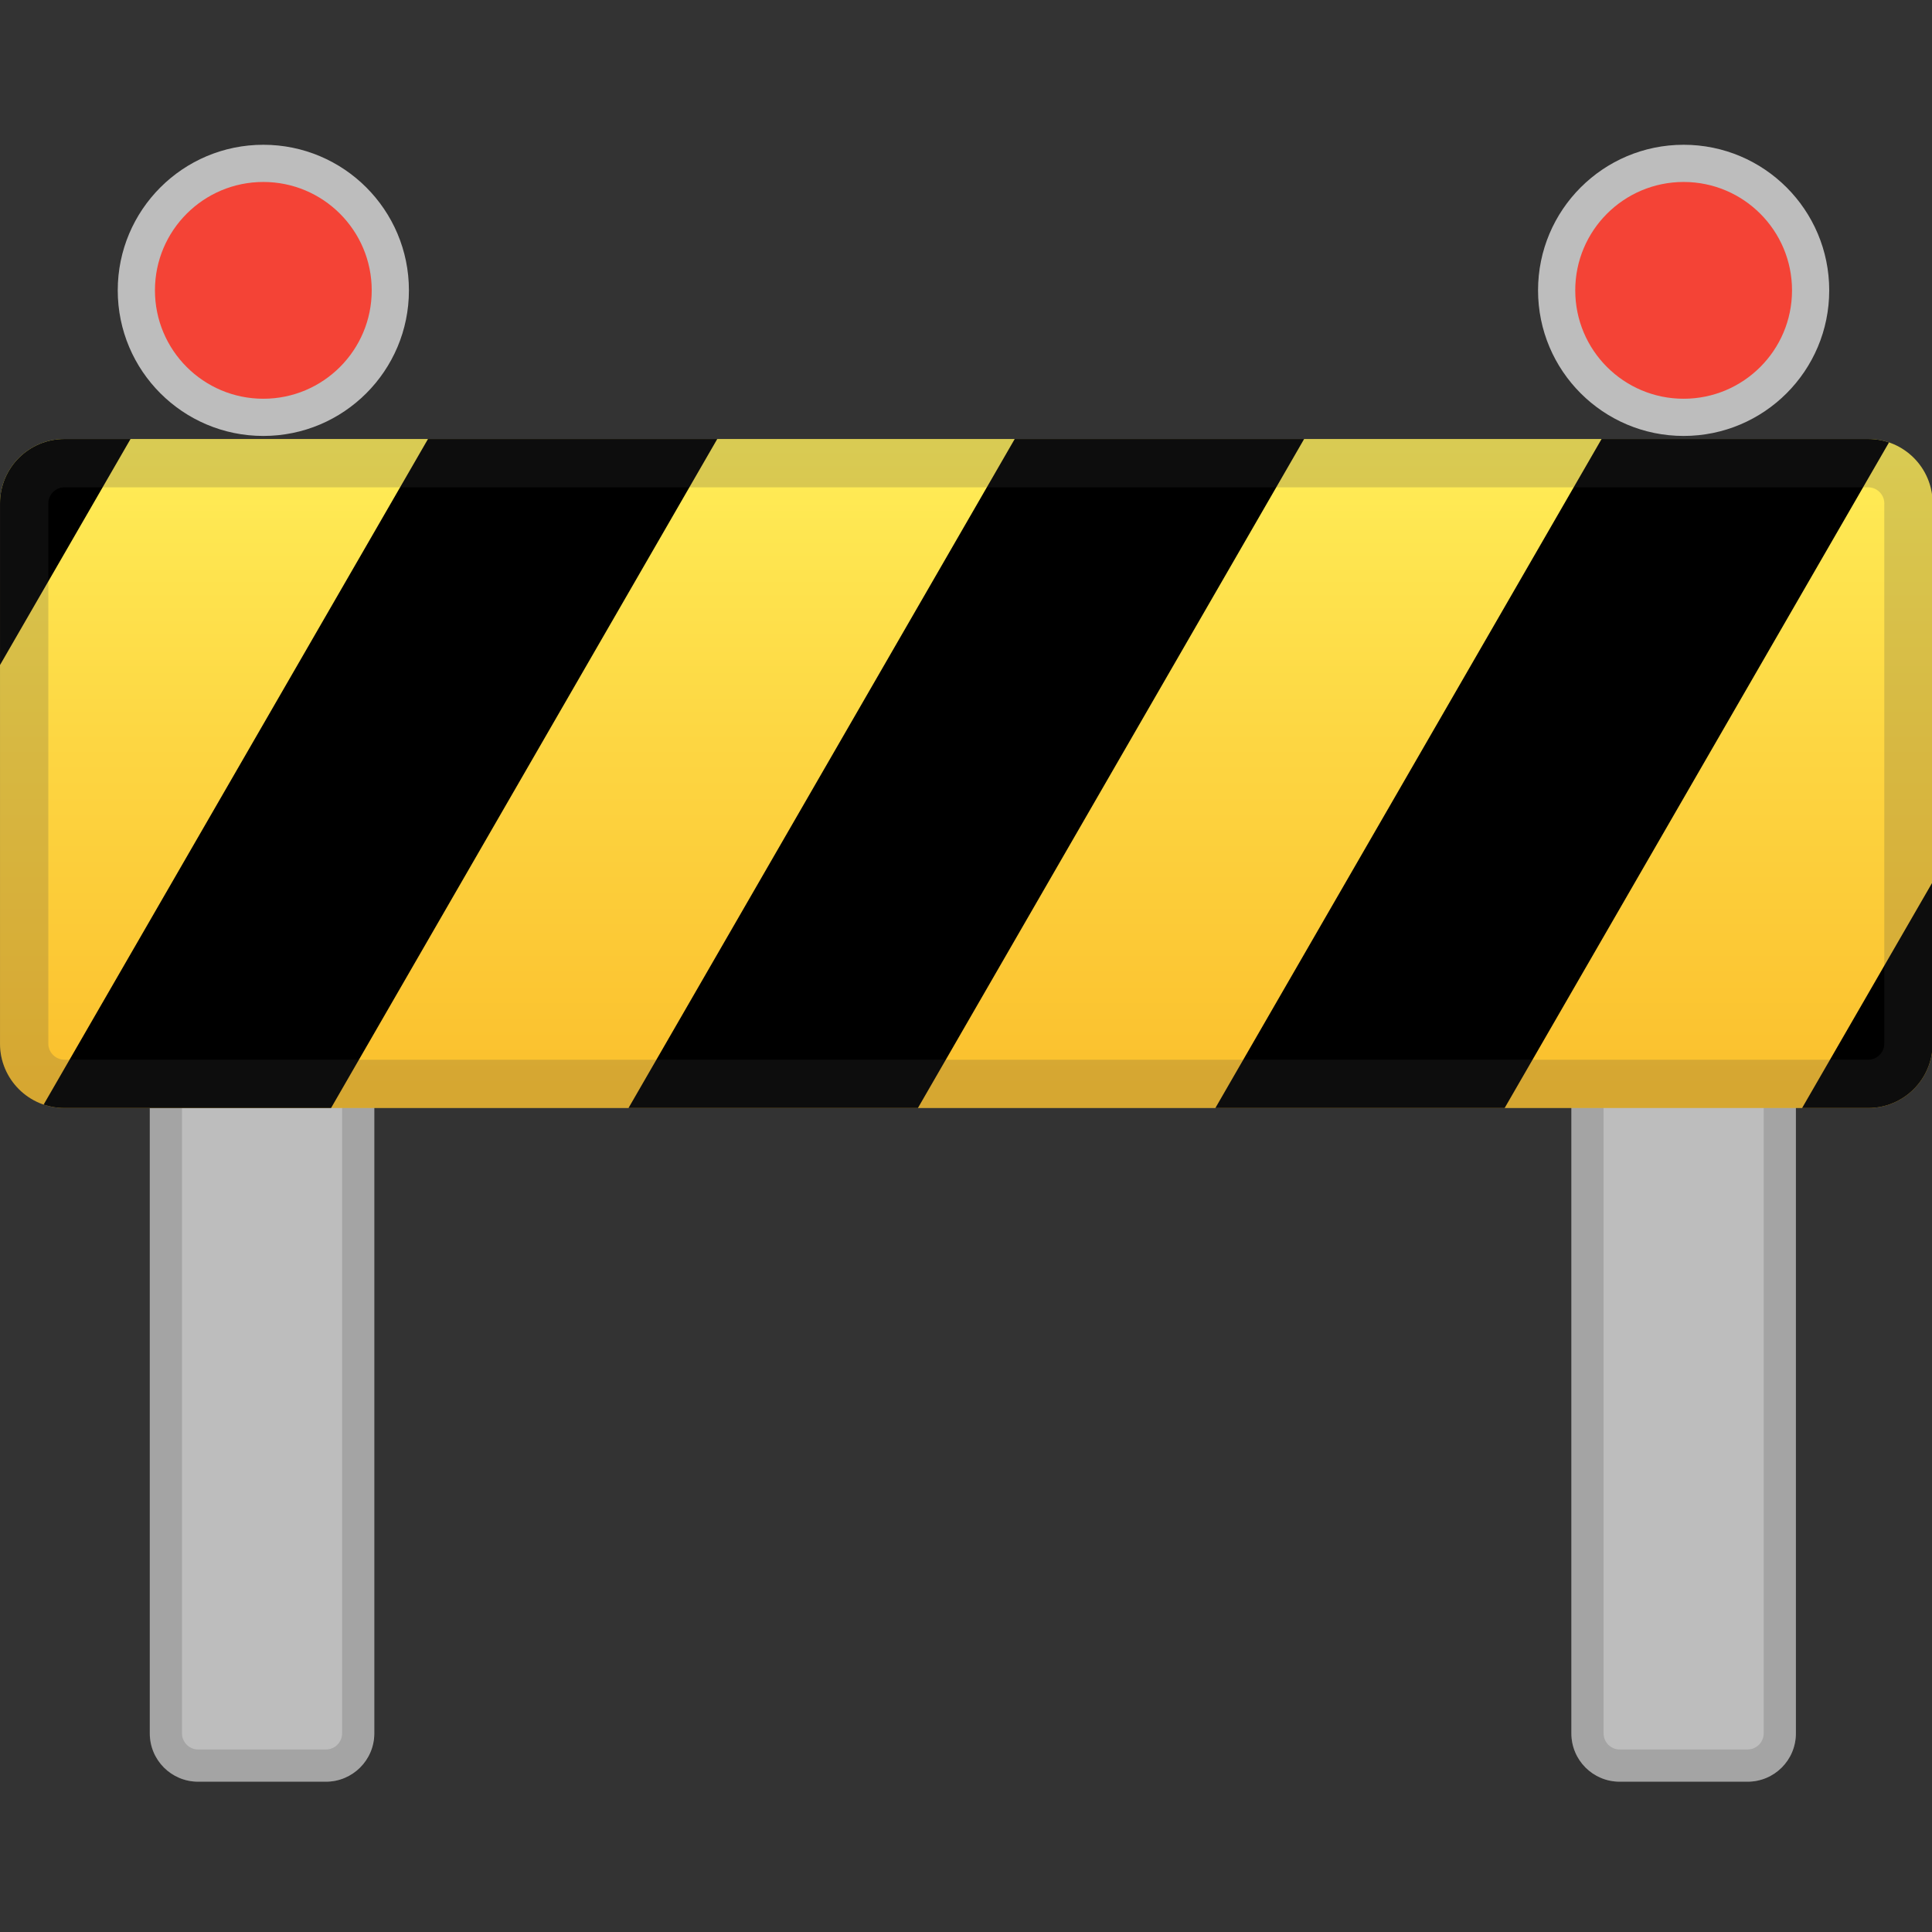 <?xml version="1.0" encoding="UTF-8" standalone="no"?>
<svg
   xmlns:dc="http://purl.org/dc/elements/1.1/"
   xmlns:cc="http://creativecommons.org/ns#"
   xmlns:rdf="http://www.w3.org/1999/02/22-rdf-syntax-ns#"
   xmlns:svg="http://www.w3.org/2000/svg"
   xmlns="http://www.w3.org/2000/svg"
   xmlns:xlink="http://www.w3.org/1999/xlink"
   xmlns:sodipodi="http://sodipodi.sourceforge.net/DTD/sodipodi-0.dtd"
   xmlns:inkscape="http://www.inkscape.org/namespaces/inkscape"
   width="128"
   height="128"
   style="enable-background:new 0 0 128 128;"
   id="svg3521"
   version="1.1"
   inkscape:version="0.91 r13725"
   sodipodi:docname="favicon.svg">
  <rect width="100%" height="100%" fill="#333333" stroke="none"/>
  <defs
     id="defs3580" />
  <sodipodi:namedview
     pagecolor="#ffffff"
     bordercolor="#666666"
     borderopacity="1"
     objecttolerance="10"
     gridtolerance="10"
     guidetolerance="10"
     inkscape:pageopacity="0"
     inkscape:pageshadow="2"
     inkscape:window-width="1855"
     inkscape:window-height="1056"
     id="namedview3578"
     showgrid="false"
     inkscape:zoom="7.1796875"
     inkscape:cx="64"
     inkscape:cy="64"
     inkscape:window-x="65"
     inkscape:window-y="24"
     inkscape:window-maximized="1"
     inkscape:current-layer="svg3521" />
  <g
     id="g3523"
     transform="matrix(1.067,0,0,1.067,-4.267,-14.267)">
    <path
       d="m 24.24,124 -7.94,0 c -1.66,0 -3,-1.34 -3,-3 l 0,-43.73 13.94,0 0,43.73 c 0,1.66 -1.35,3 -3,3 z"
       style="fill:#bdbdbd"
       id="path3525"
       inkscape:connector-curvature="0" />
    <path
       d="m 112.51,124 -7.94,0 c -1.66,0 -3,-1.34 -3,-3 l 0,-43.73 13.94,0 0,43.73 c 0,1.66 -1.34,3 -3,3 z"
       style="fill:#bdbdbd"
       id="path3527"
       inkscape:connector-curvature="0" />
    <g
       style="opacity:0.2"
       id="g3529">
      <path
         d="m 25.24,79.27 0,41.73 c 0,0.55 -0.45,1 -1,1 l -7.94,0 c -0.55,0 -1,-0.45 -1,-1 l 0,-41.73 9.94,0 m 2,-2 -13.95,0 0,43.73 c 0,1.66 1.34,3 3,3 l 7.94,0 c 1.66,0 3,-1.34 3,-3 l 0,-43.73 0.01,0 z"
         style="fill:#424242"
         id="path3531"
         inkscape:connector-curvature="0" />
    </g>
    <g
       style="opacity:0.2"
       id="g3533">
      <path
         d="m 113.51,79.27 0,41.73 c 0,0.55 -0.45,1 -1,1 l -7.94,0 c -0.55,0 -1,-0.45 -1,-1 l 0,-41.73 9.94,0 m 2,-2 -13.94,0 0,43.73 c 0,1.66 1.34,3 3,3 l 7.94,0 c 1.66,0 3,-1.34 3,-3 l 0,-43.73 0,0 z"
         style="fill:#424242"
         id="path3535"
         inkscape:connector-curvature="0" />
    </g>
    <linearGradient
       id="SVGID_1_"
       gradientUnits="userSpaceOnUse"
       x1="64"
       x2="64"
       y1="39.192"
       y2="81.02">
      <stop
         offset="0.026"
         style="stop-color:#FFEE58"
         id="stop3538" />
      <stop
         offset="0.487"
         style="stop-color:#FDD642"
         id="stop3540" />
      <stop
         offset="1"
         style="stop-color:#FBC02D"
         id="stop3542" />
    </linearGradient>
    <path
       d="m 120,82.17 -112,0 c -2.21,0 -4,-1.79 -4,-4 L 4,44.63 c 0,-2.21 1.79,-4 4,-4 l 112,0 c 2.21,0 4,1.79 4,4 l 0,33.54 c 0,2.21 -1.79,4 -4,4 z"
       style="fill:url(#SVGID_1_)"
       id="path3544"
       inkscape:connector-curvature="0" />
    <circle
       cx="20.35"
       cy="31.4"
       r="9.04"
       style="fill:#bdbdbd"
       id="circle3546" />
    <circle
       cx="20.35"
       cy="31.4"
       r="6.73"
       style="fill:#f44336"
       id="circle3548" />
    <circle
       cx="108.54"
       cy="31.4"
       r="9.04"
       style="fill:#bdbdbd"
       id="circle3550" />
    <circle
       cx="108.54"
       cy="31.4"
       r="6.73"
       style="fill:#f44336"
       id="circle3552" />
    <g
       id="g3554">
      <defs
         id="defs3556">
        <path
           id="SVGID_2_"
           d="m 120,82.17 -112,0 c -2.21,0 -4,-1.79 -4,-4 L 4,44.63 c 0,-2.21 1.79,-4 4,-4 l 112,0 c 2.21,0 4,1.79 4,4 l 0,33.54 c 0,2.21 -1.79,4 -4,4 z"
           inkscape:connector-curvature="0" />
      </defs>
      <clipPath
         id="SVGID_3_">
        <use
           style="overflow:visible"
           xlink:href="#SVGID_2_"
           id="use3560"
           x="0"
           y="0"
           width="100%"
           height="100%" />
      </clipPath>
      <g
         id="g3562"
         clip-path="url(#SVGID_3_)">
        <polygon
           points="-2.13,34.16 15.84,34.16 -15.62,88.64 -33.58,88.64 "
           id="polygon3564" />
        <polygon
           points="34.31,34.16 52.27,34.16 20.82,88.64 2.85,88.64 "
           id="polygon3566" />
        <polygon
           points="70.74,34.16 88.71,34.16 57.26,88.64 39.29,88.64 "
           id="polygon3568" />
        <polygon
           points="107.18,34.16 125.15,34.16 93.69,88.64 75.73,88.64 "
           id="polygon3570" />
        <polygon
           points="143.62,34.16 161.58,34.16 130.13,88.64 112.16,88.64 "
           id="polygon3572" />
      </g>
    </g>
    <g
       style="opacity:0.2"
       id="g3574">
      <path
         d="m 120,43.63 c 0.55,0 1,0.45 1,1 l 0,33.54 c 0,0.55 -0.45,1 -1,1 l -112,0 c -0.55,0 -1,-0.45 -1,-1 L 7,44.63 c 0,-0.55 0.45,-1 1,-1 l 112,0 m 0,-3 -112,0 c -2.21,0 -4,1.79 -4,4 l 0,33.54 c 0,2.21 1.79,4 4,4 l 112,0 c 2.21,0 4,-1.79 4,-4 l 0,-33.54 c 0,-2.2 -1.79,-4 -4,-4 l 0,0 z"
         style="fill:#424242"
         id="path3576"
         inkscape:connector-curvature="0" />
    </g>
  </g>
</svg>
